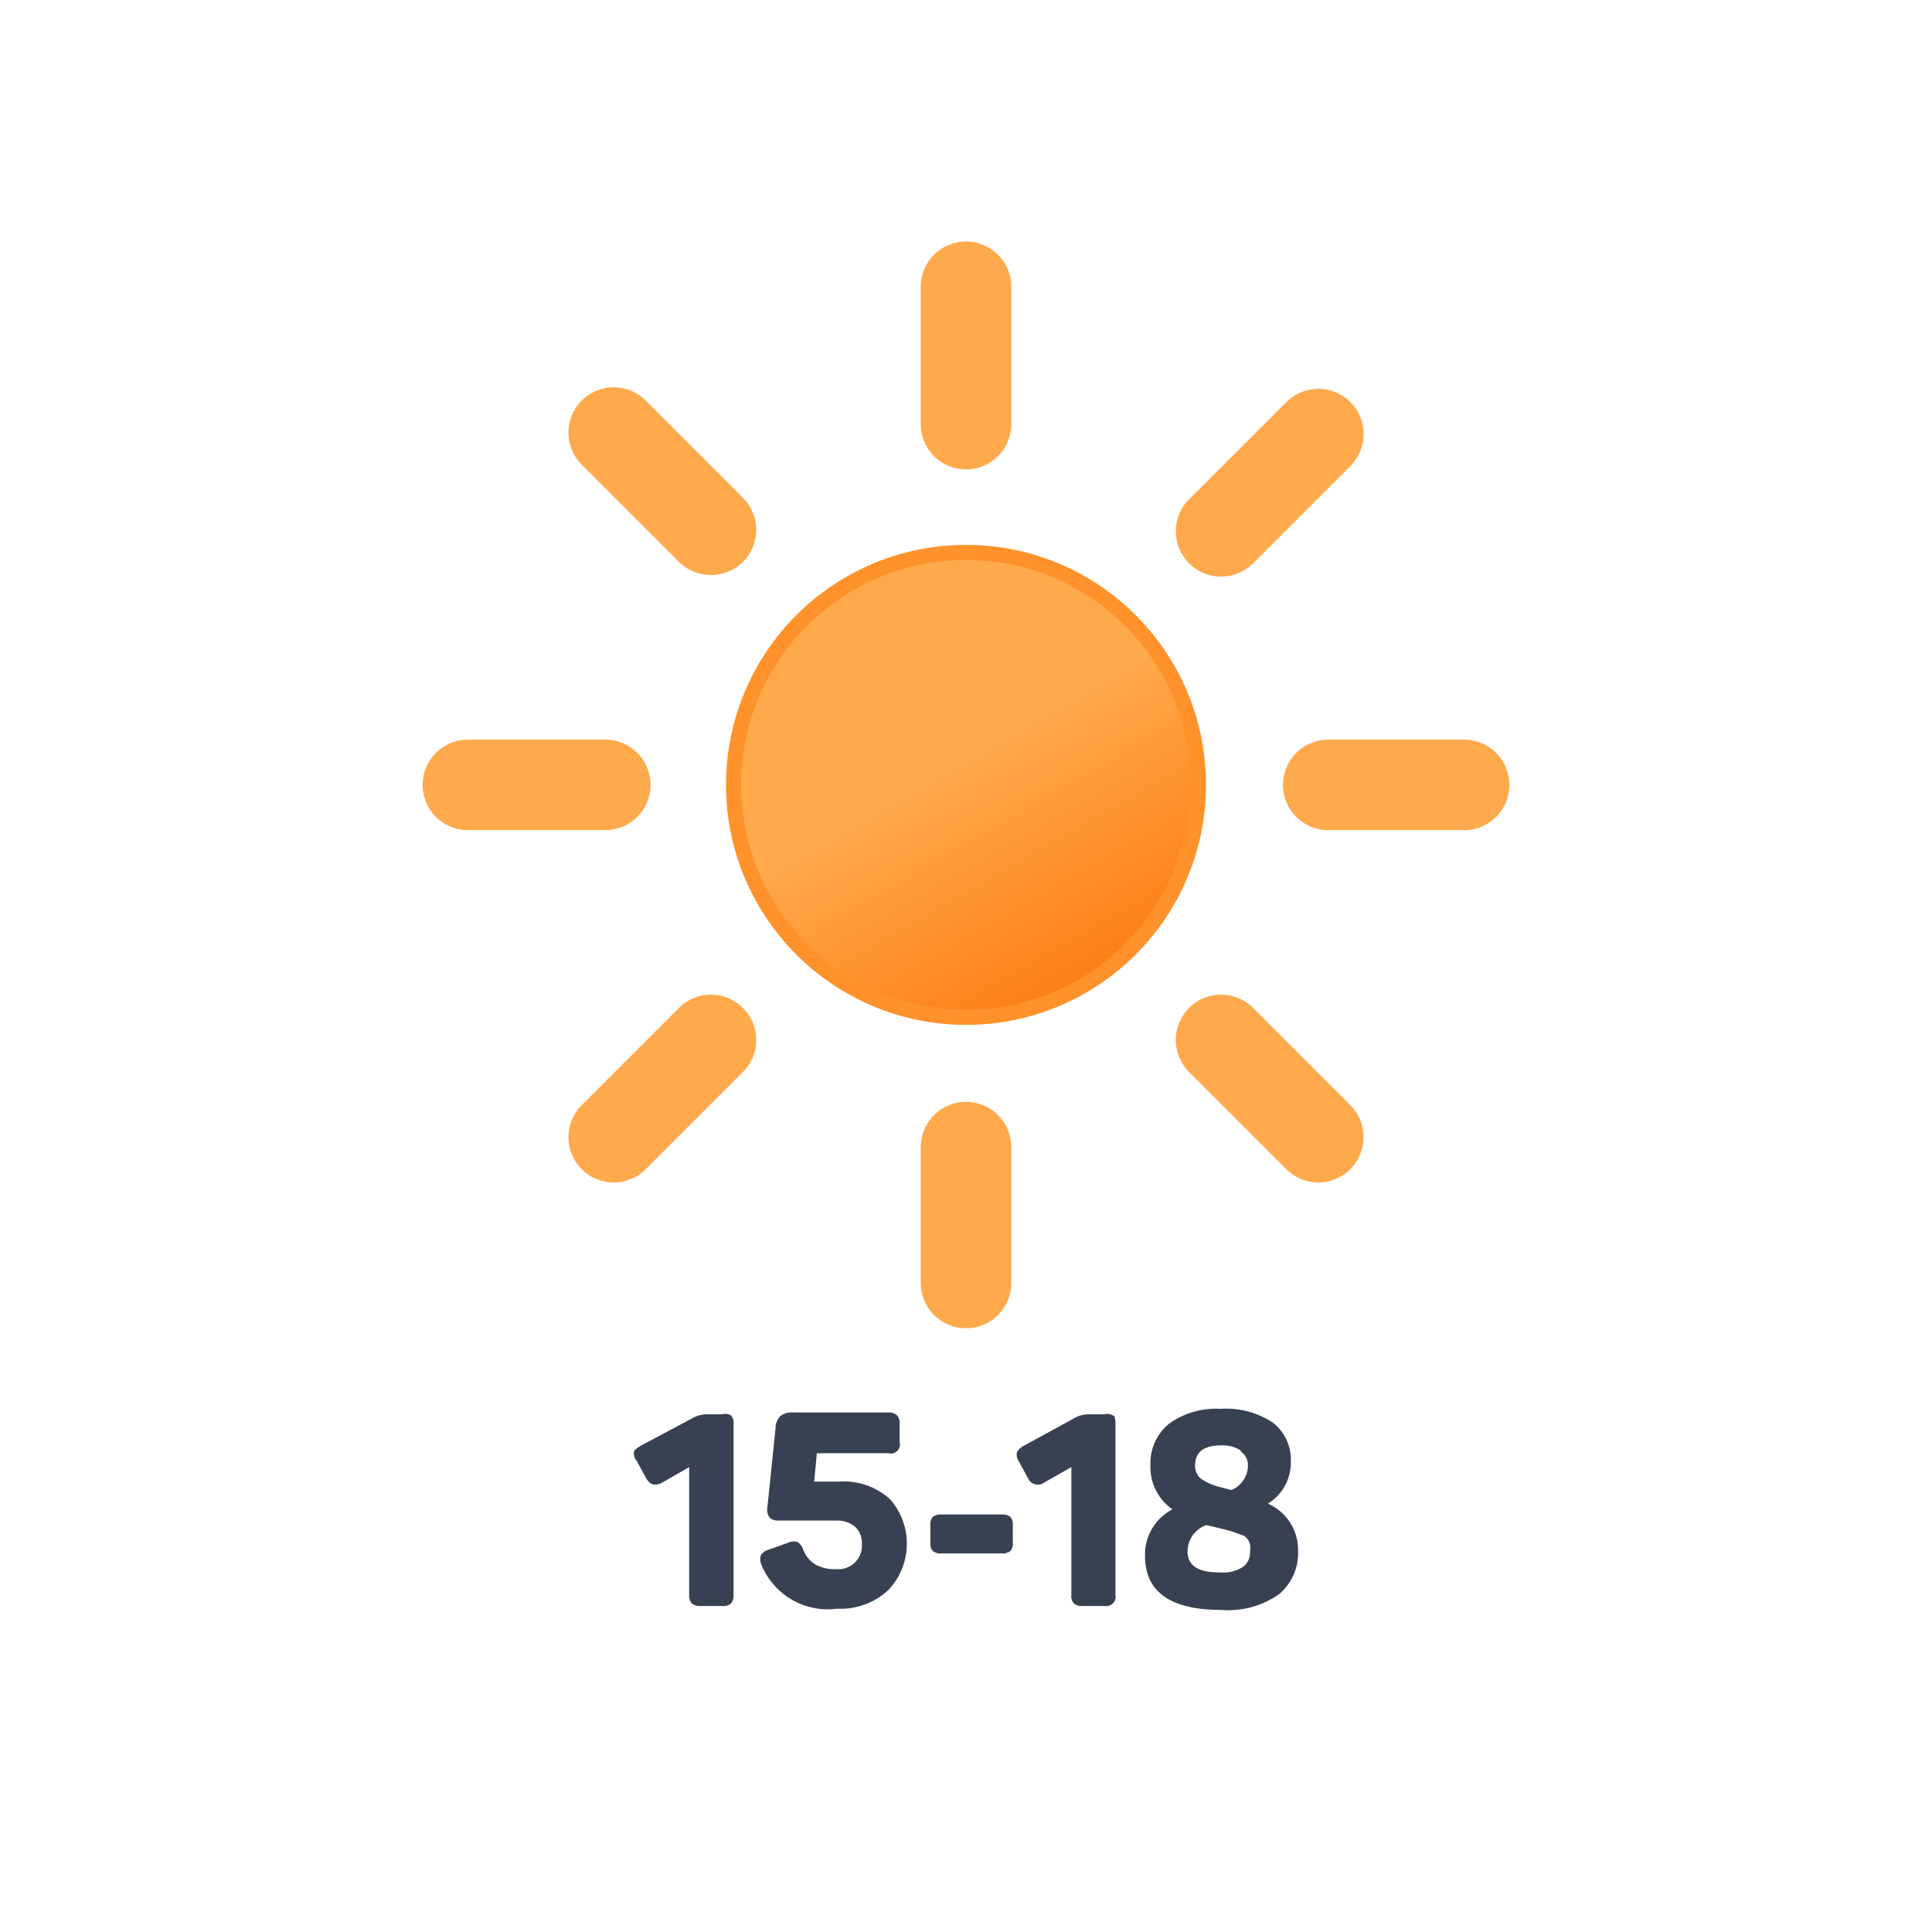 <svg xmlns="http://www.w3.org/2000/svg" viewBox="0 0 64 64"><defs><linearGradient id="a" x1="28.15" x2="35.85" y1="19.33" y2="32.67" gradientUnits="userSpaceOnUse"><stop offset="0" stop-color="#ffa94d"/><stop offset=".45" stop-color="#ffa94d"/><stop offset="1" stop-color="#fd7e14"/></linearGradient></defs><path fill="#374151" d="M24.22 46.89a.39.39 0 0 1 .08.28v5.66a.41.41 0 0 1-.08.28.37.37 0 0 1-.29.09h-.73a.39.39 0 0 1-.29-.09.41.41 0 0 1-.08-.28V48.6l-.87.5c-.25.14-.43.1-.56-.14l-.31-.57a.37.37 0 0 1-.09-.29c0-.06.1-.13.23-.21L22.9 47a1 1 0 0 1 .52-.15h.51a.37.37 0 0 1 .29.04zm5.5 0a.39.39 0 0 1 .08.28v.6a.3.3 0 0 1-.37.37h-2.37l-.09.94h.83a2.27 2.27 0 0 1 1.69.59 2.23 2.23 0 0 1-.06 3 2.31 2.31 0 0 1-1.7.62 2.37 2.37 0 0 1-2.52-1.49.43.43 0 0 1 0-.29.42.42 0 0 1 .24-.17l.7-.25a.36.36 0 0 1 .28 0 .46.46 0 0 1 .18.25 1 1 0 0 0 .39.48 1.31 1.31 0 0 0 .71.16.78.78 0 0 0 .84-.85.72.72 0 0 0-.23-.56.94.94 0 0 0-.62-.2h-1.9a.41.41 0 0 1-.31-.1.45.45 0 0 1-.07-.33l.27-2.62a.58.58 0 0 1 .16-.41.61.61 0 0 1 .43-.12h3.15a.39.39 0 0 1 .29.1zm3.75 3.36a.39.39 0 0 1 .08.29v.55a.39.39 0 0 1-.08.29.42.42 0 0 1-.29.08h-2a.41.41 0 0 1-.28-.08.39.39 0 0 1-.08-.29v-.55a.39.39 0 0 1 .08-.29.41.41 0 0 1 .28-.08h2a.42.42 0 0 1 .29.08zm3.4-3.36c.06 0 .08.14.08.28v5.66a.31.31 0 0 1-.36.37h-.73a.37.37 0 0 1-.29-.09.36.36 0 0 1-.08-.28V48.6l-.88.5a.36.36 0 0 1-.56-.14l-.31-.57a.37.37 0 0 1-.05-.29.6.6 0 0 1 .23-.21l1.63-.89a1 1 0 0 1 .52-.15h.52a.36.36 0 0 1 .28.04zm1.86.27a2.65 2.65 0 0 1 1.7-.49 2.8 2.8 0 0 1 1.74.46 1.55 1.55 0 0 1 .59 1.3 1.59 1.59 0 0 1-.76 1.38 1.67 1.67 0 0 1 1 1.57 1.77 1.77 0 0 1-.63 1.43 2.92 2.92 0 0 1-1.92.52c-1.68 0-2.52-.6-2.52-1.79a1.68 1.68 0 0 1 .91-1.54 1.71 1.71 0 0 1-.73-1.49 1.68 1.68 0 0 1 .62-1.35zm2.68 4a.77.77 0 0 0-.07-.16.6.6 0 0 0-.14-.13l-.2-.07-.22-.08-.24-.06-.28-.07-.3-.07a.93.93 0 0 0-.62.88c0 .46.35.69 1.06.69a1.26 1.26 0 0 0 .77-.18.59.59 0 0 0 .24-.51.65.65 0 0 0 0-.21zm-.31-3.11a1.09 1.09 0 0 0-.65-.17c-.57 0-.86.22-.86.66a.54.54 0 0 0 .2.45 1.92 1.92 0 0 0 .62.27l.38.1a.89.89 0 0 0 .55-.82.55.55 0 0 0-.24-.46z"/><circle cx="32" cy="26" r="7.7" fill="url(#a)" stroke="#ff922b" stroke-miterlimit="10" stroke-width=".5"/><path fill="none" stroke="#ffa94d" stroke-linecap="round" stroke-miterlimit="10" stroke-width="3" d="M32 14.05V9.5m0 33V38m8.45-20.4 3.22-3.22M20.33 37.67l3.22-3.22m0-16.9-3.22-3.22m23.34 23.34-3.22-3.22M20.05 26H15.5m33 0H44"/></svg>